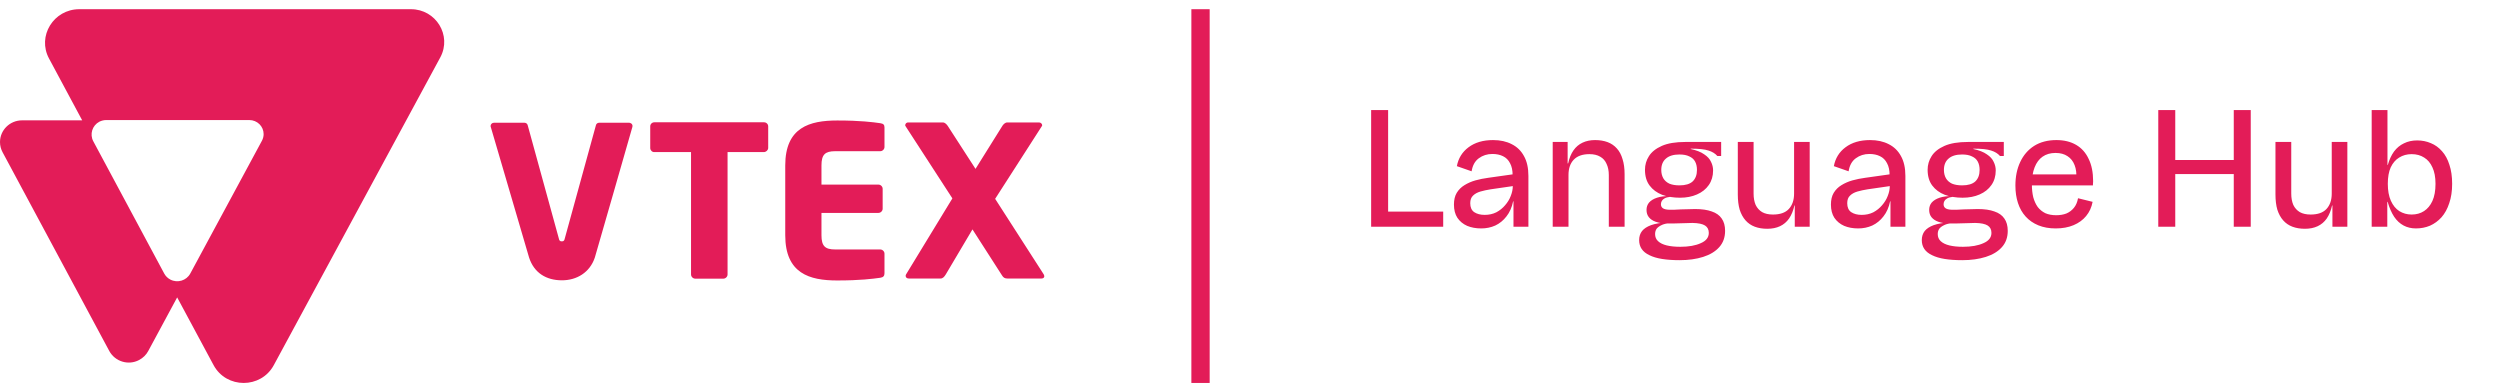 <svg width="204" height="32" viewBox="0 0 204 32" fill="none" xmlns="http://www.w3.org/2000/svg">
<g clip-path="url(#clip0_202_159)">
<path d="M33.535 0.751H6.471C4.372 0.751 3.018 2.951 3.999 4.772L6.707 9.82H1.801C0.807 9.82 0 10.615 0 11.592C0 11.886 0.075 12.167 0.211 12.424L8.918 28.642C9.39 29.51 10.483 29.84 11.352 29.376C11.675 29.205 11.936 28.948 12.097 28.642L14.457 24.267L17.426 29.791C18.469 31.735 21.301 31.735 22.344 29.791L35.932 4.675C36.888 2.89 35.572 0.751 33.535 0.751ZM21.375 11.482L15.525 22.323C15.215 22.898 14.482 23.118 13.898 22.812C13.687 22.702 13.513 22.531 13.402 22.323L7.614 11.531C7.303 10.957 7.527 10.236 8.11 9.93C8.284 9.845 8.471 9.796 8.669 9.796H20.345C20.99 9.796 21.512 10.309 21.512 10.945C21.512 11.128 21.462 11.323 21.375 11.482ZM62.325 12.411H59.369V22.397C59.369 22.58 59.208 22.739 59.021 22.739H56.736C56.55 22.739 56.388 22.58 56.388 22.397V12.411H53.407C53.221 12.424 53.072 12.277 53.059 12.094V12.081V10.309C53.059 10.126 53.209 9.979 53.395 9.979H53.407H62.325C62.511 9.967 62.685 10.114 62.685 10.309V12.081C62.673 12.265 62.511 12.411 62.325 12.411ZM71.827 22.666C71.218 22.751 70.187 22.886 68.312 22.886C66.064 22.886 64.076 22.323 64.076 19.195V13.499C64.076 10.382 66.076 9.832 68.324 9.832C70.2 9.832 71.218 9.967 71.827 10.052C72.075 10.089 72.174 10.175 72.174 10.395V11.996C72.174 12.179 72.013 12.338 71.827 12.338H68.15C67.331 12.338 67.032 12.607 67.032 13.499V15.063H71.678C71.864 15.063 72.025 15.222 72.025 15.406V17.031C72.025 17.215 71.864 17.373 71.678 17.373H67.032V19.195C67.032 20.087 67.331 20.356 68.15 20.356H71.827C72.013 20.356 72.174 20.515 72.174 20.698V22.299C72.174 22.519 72.075 22.629 71.827 22.666ZM84.98 22.727H82.21C81.986 22.727 81.875 22.654 81.763 22.47L79.353 18.718L77.18 22.385C77.056 22.592 76.931 22.727 76.745 22.727H74.162C73.988 22.727 73.901 22.629 73.901 22.507C73.901 22.47 73.913 22.421 73.938 22.385L77.714 16.188L73.901 10.309C73.876 10.272 73.864 10.248 73.864 10.211C73.876 10.077 73.988 9.979 74.124 9.991H76.931C77.118 9.991 77.267 10.162 77.366 10.321L79.602 13.78L81.763 10.321C81.85 10.162 82.011 9.991 82.198 9.991H84.781C84.918 9.991 85.029 10.089 85.042 10.211C85.042 10.248 85.029 10.285 85.005 10.309L81.204 16.225L85.166 22.385C85.191 22.433 85.216 22.495 85.216 22.556C85.203 22.666 85.116 22.727 84.98 22.727ZM51.346 10.016C51.37 10.016 51.383 10.016 51.408 10.028C51.557 10.065 51.644 10.199 51.606 10.346C51.606 10.346 48.588 20.881 48.538 21.016C48.129 22.238 47.06 22.873 45.856 22.873C44.577 22.873 43.583 22.275 43.173 21.016C43.136 20.906 40.043 10.346 40.043 10.346C40.043 10.321 40.031 10.309 40.031 10.285C40.031 10.138 40.155 10.016 40.304 10.016H42.8C42.925 10.016 43.036 10.101 43.061 10.223L45.595 19.439C45.632 19.622 45.682 19.696 45.843 19.696C46.005 19.696 46.054 19.622 46.092 19.439L48.626 10.223C48.65 10.101 48.762 10.016 48.886 10.016H51.346Z" fill="#E31C58"/>
</g>
<path d="M98.709 0.751H97.216V31.249H98.709V0.751Z" fill="#E31C58"/>
<path d="M111.885 18.5V8.98H113.271V18.5H111.885ZM112.389 18.5V17.268H117.765V18.5H112.389ZM120.868 18.64C120.439 18.64 120.056 18.57 119.72 18.43C119.384 18.281 119.118 18.061 118.922 17.772C118.735 17.483 118.642 17.123 118.642 16.694C118.642 16.311 118.717 15.994 118.866 15.742C119.025 15.481 119.235 15.271 119.496 15.112C119.767 14.944 120.065 14.813 120.392 14.72C120.728 14.627 121.073 14.557 121.428 14.51L123.612 14.202L123.668 15.154L121.638 15.448C121.339 15.495 121.059 15.555 120.798 15.63C120.546 15.705 120.345 15.817 120.196 15.966C120.047 16.106 119.972 16.311 119.972 16.582C119.972 16.918 120.079 17.161 120.294 17.31C120.518 17.459 120.803 17.534 121.148 17.534C121.503 17.534 121.82 17.464 122.1 17.324C122.38 17.175 122.618 16.983 122.814 16.75C123.019 16.517 123.173 16.265 123.276 15.994C123.388 15.714 123.444 15.443 123.444 15.182L123.43 14.3C123.43 13.899 123.36 13.572 123.22 13.32C123.089 13.059 122.898 12.867 122.646 12.746C122.403 12.625 122.114 12.564 121.778 12.564C121.358 12.564 120.989 12.681 120.672 12.914C120.355 13.147 120.159 13.502 120.084 13.978L118.88 13.558C119.001 12.914 119.319 12.401 119.832 12.018C120.355 11.626 121.022 11.43 121.834 11.43C122.422 11.43 122.931 11.542 123.36 11.766C123.789 11.981 124.121 12.303 124.354 12.732C124.597 13.161 124.718 13.703 124.718 14.356V18.5H123.5V16.428H123.472C123.369 16.923 123.187 17.333 122.926 17.66C122.674 17.987 122.371 18.234 122.016 18.402C121.661 18.561 121.279 18.64 120.868 18.64ZM126.701 18.5V11.584H127.919V13.334H127.961C128.054 12.905 128.199 12.55 128.395 12.27C128.591 11.99 128.838 11.78 129.137 11.64C129.435 11.5 129.776 11.43 130.159 11.43C130.541 11.43 130.882 11.486 131.181 11.598C131.479 11.71 131.731 11.883 131.937 12.116C132.142 12.34 132.296 12.629 132.399 12.984C132.511 13.329 132.567 13.74 132.567 14.216V18.5H131.279V14.286C131.279 13.931 131.218 13.628 131.097 13.376C130.985 13.115 130.812 12.919 130.579 12.788C130.345 12.648 130.051 12.578 129.697 12.578C129.127 12.578 128.698 12.732 128.409 13.04C128.129 13.339 127.989 13.754 127.989 14.286V18.5H126.701ZM137.058 21.23C136.517 21.23 136.041 21.197 135.63 21.132C135.219 21.067 134.874 20.964 134.594 20.824C134.314 20.693 134.104 20.525 133.964 20.32C133.824 20.115 133.754 19.872 133.754 19.592C133.754 19.303 133.833 19.055 133.992 18.85C134.151 18.654 134.393 18.495 134.72 18.374C135.056 18.253 135.49 18.178 136.022 18.15L136.05 18.234C135.845 18.262 135.667 18.318 135.518 18.402C135.369 18.477 135.252 18.57 135.168 18.682C135.093 18.803 135.056 18.943 135.056 19.102C135.056 19.335 135.135 19.527 135.294 19.676C135.462 19.835 135.7 19.951 136.008 20.026C136.316 20.101 136.685 20.138 137.114 20.138C137.795 20.138 138.351 20.04 138.78 19.844C139.219 19.657 139.438 19.377 139.438 19.004C139.438 18.733 139.335 18.533 139.13 18.402C138.925 18.271 138.584 18.201 138.108 18.192C137.959 18.192 137.8 18.197 137.632 18.206C137.464 18.206 137.291 18.211 137.114 18.22C136.937 18.22 136.764 18.225 136.596 18.234C136.428 18.234 136.269 18.234 136.12 18.234C135.915 18.234 135.723 18.225 135.546 18.206C135.378 18.178 135.229 18.141 135.098 18.094C134.865 18.01 134.683 17.889 134.552 17.73C134.421 17.571 134.356 17.371 134.356 17.128C134.356 16.895 134.426 16.694 134.566 16.526C134.715 16.358 134.93 16.227 135.21 16.134C135.49 16.041 135.84 15.994 136.26 15.994L136.274 16.064C136.087 16.083 135.938 16.125 135.826 16.19C135.723 16.246 135.649 16.316 135.602 16.4C135.555 16.484 135.532 16.573 135.532 16.666C135.532 16.806 135.583 16.913 135.686 16.988C135.789 17.063 135.957 17.105 136.19 17.114C136.302 17.114 136.442 17.114 136.61 17.114C136.787 17.105 136.974 17.095 137.17 17.086C137.375 17.077 137.576 17.072 137.772 17.072C137.968 17.063 138.15 17.058 138.318 17.058C138.869 17.058 139.321 17.123 139.676 17.254C140.04 17.375 140.311 17.567 140.488 17.828C140.675 18.089 140.768 18.425 140.768 18.836C140.768 19.368 140.609 19.811 140.292 20.166C139.975 20.521 139.536 20.787 138.976 20.964C138.416 21.141 137.777 21.23 137.058 21.23ZM137.044 15.126C137.529 15.126 137.889 15.019 138.122 14.804C138.355 14.58 138.472 14.267 138.472 13.866C138.472 13.595 138.421 13.367 138.318 13.18C138.215 12.993 138.057 12.853 137.842 12.76C137.637 12.657 137.371 12.606 137.044 12.606C136.559 12.606 136.19 12.718 135.938 12.942C135.686 13.157 135.56 13.465 135.56 13.866C135.56 14.127 135.616 14.356 135.728 14.552C135.84 14.739 136.003 14.883 136.218 14.986C136.442 15.079 136.717 15.126 137.044 15.126ZM137.086 16.134C136.554 16.134 136.069 16.055 135.63 15.896C135.201 15.728 134.86 15.476 134.608 15.14C134.356 14.804 134.23 14.375 134.23 13.852C134.23 13.451 134.337 13.082 134.552 12.746C134.767 12.401 135.117 12.121 135.602 11.906C136.087 11.691 136.727 11.584 137.52 11.584H140.446V12.732H140.138C139.961 12.527 139.718 12.377 139.41 12.284C139.111 12.181 138.631 12.13 137.968 12.13L137.954 12.158C138.43 12.261 138.799 12.405 139.06 12.592C139.331 12.769 139.517 12.975 139.62 13.208C139.732 13.432 139.788 13.665 139.788 13.908C139.788 14.365 139.671 14.762 139.438 15.098C139.205 15.434 138.883 15.691 138.472 15.868C138.071 16.045 137.609 16.134 137.086 16.134ZM147.671 11.584V18.5H146.453V16.764H146.425C146.331 17.184 146.187 17.539 145.991 17.828C145.795 18.108 145.547 18.318 145.249 18.458C144.95 18.598 144.605 18.668 144.213 18.668C143.83 18.668 143.489 18.612 143.191 18.5C142.892 18.388 142.64 18.215 142.435 17.982C142.229 17.749 142.071 17.459 141.959 17.114C141.856 16.759 141.805 16.344 141.805 15.868V11.584H143.093V15.798C143.093 16.153 143.149 16.461 143.261 16.722C143.382 16.974 143.559 17.17 143.793 17.31C144.026 17.441 144.32 17.506 144.675 17.506C145.253 17.506 145.683 17.357 145.963 17.058C146.252 16.75 146.397 16.33 146.397 15.798V11.584H147.671ZM151.63 18.64C151.2 18.64 150.818 18.57 150.482 18.43C150.146 18.281 149.88 18.061 149.684 17.772C149.497 17.483 149.404 17.123 149.404 16.694C149.404 16.311 149.478 15.994 149.628 15.742C149.786 15.481 149.996 15.271 150.258 15.112C150.528 14.944 150.827 14.813 151.154 14.72C151.49 14.627 151.835 14.557 152.19 14.51L154.374 14.202L154.43 15.154L152.4 15.448C152.101 15.495 151.821 15.555 151.56 15.63C151.308 15.705 151.107 15.817 150.958 15.966C150.808 16.106 150.734 16.311 150.734 16.582C150.734 16.918 150.841 17.161 151.056 17.31C151.28 17.459 151.564 17.534 151.91 17.534C152.264 17.534 152.582 17.464 152.862 17.324C153.142 17.175 153.38 16.983 153.576 16.75C153.781 16.517 153.935 16.265 154.038 15.994C154.15 15.714 154.206 15.443 154.206 15.182L154.192 14.3C154.192 13.899 154.122 13.572 153.982 13.32C153.851 13.059 153.66 12.867 153.408 12.746C153.165 12.625 152.876 12.564 152.54 12.564C152.12 12.564 151.751 12.681 151.434 12.914C151.116 13.147 150.92 13.502 150.846 13.978L149.642 13.558C149.763 12.914 150.08 12.401 150.594 12.018C151.116 11.626 151.784 11.43 152.596 11.43C153.184 11.43 153.692 11.542 154.122 11.766C154.551 11.981 154.882 12.303 155.116 12.732C155.358 13.161 155.48 13.703 155.48 14.356V18.5H154.262V16.428H154.234C154.131 16.923 153.949 17.333 153.688 17.66C153.436 17.987 153.132 18.234 152.778 18.402C152.423 18.561 152.04 18.64 151.63 18.64ZM160.122 21.23C159.581 21.23 159.105 21.197 158.694 21.132C158.284 21.067 157.938 20.964 157.658 20.824C157.378 20.693 157.168 20.525 157.028 20.32C156.888 20.115 156.818 19.872 156.818 19.592C156.818 19.303 156.898 19.055 157.056 18.85C157.215 18.654 157.458 18.495 157.784 18.374C158.12 18.253 158.554 18.178 159.086 18.15L159.114 18.234C158.909 18.262 158.732 18.318 158.582 18.402C158.433 18.477 158.316 18.57 158.232 18.682C158.158 18.803 158.12 18.943 158.12 19.102C158.12 19.335 158.2 19.527 158.358 19.676C158.526 19.835 158.764 19.951 159.072 20.026C159.38 20.101 159.749 20.138 160.178 20.138C160.86 20.138 161.415 20.04 161.844 19.844C162.283 19.657 162.502 19.377 162.502 19.004C162.502 18.733 162.4 18.533 162.194 18.402C161.989 18.271 161.648 18.201 161.172 18.192C161.023 18.192 160.864 18.197 160.696 18.206C160.528 18.206 160.356 18.211 160.178 18.22C160.001 18.22 159.828 18.225 159.66 18.234C159.492 18.234 159.334 18.234 159.184 18.234C158.979 18.234 158.788 18.225 158.61 18.206C158.442 18.178 158.293 18.141 158.162 18.094C157.929 18.01 157.747 17.889 157.616 17.73C157.486 17.571 157.42 17.371 157.42 17.128C157.42 16.895 157.49 16.694 157.63 16.526C157.78 16.358 157.994 16.227 158.274 16.134C158.554 16.041 158.904 15.994 159.324 15.994L159.338 16.064C159.152 16.083 159.002 16.125 158.89 16.19C158.788 16.246 158.713 16.316 158.666 16.4C158.62 16.484 158.596 16.573 158.596 16.666C158.596 16.806 158.648 16.913 158.75 16.988C158.853 17.063 159.021 17.105 159.254 17.114C159.366 17.114 159.506 17.114 159.674 17.114C159.852 17.105 160.038 17.095 160.234 17.086C160.44 17.077 160.64 17.072 160.836 17.072C161.032 17.063 161.214 17.058 161.382 17.058C161.933 17.058 162.386 17.123 162.74 17.254C163.104 17.375 163.375 17.567 163.552 17.828C163.739 18.089 163.832 18.425 163.832 18.836C163.832 19.368 163.674 19.811 163.356 20.166C163.039 20.521 162.6 20.787 162.04 20.964C161.48 21.141 160.841 21.23 160.122 21.23ZM160.108 15.126C160.594 15.126 160.953 15.019 161.186 14.804C161.42 14.58 161.536 14.267 161.536 13.866C161.536 13.595 161.485 13.367 161.382 13.18C161.28 12.993 161.121 12.853 160.906 12.76C160.701 12.657 160.435 12.606 160.108 12.606C159.623 12.606 159.254 12.718 159.002 12.942C158.75 13.157 158.624 13.465 158.624 13.866C158.624 14.127 158.68 14.356 158.792 14.552C158.904 14.739 159.068 14.883 159.282 14.986C159.506 15.079 159.782 15.126 160.108 15.126ZM160.15 16.134C159.618 16.134 159.133 16.055 158.694 15.896C158.265 15.728 157.924 15.476 157.672 15.14C157.42 14.804 157.294 14.375 157.294 13.852C157.294 13.451 157.402 13.082 157.616 12.746C157.831 12.401 158.181 12.121 158.666 11.906C159.152 11.691 159.791 11.584 160.584 11.584H163.51V12.732H163.202C163.025 12.527 162.782 12.377 162.474 12.284C162.176 12.181 161.695 12.13 161.032 12.13L161.018 12.158C161.494 12.261 161.863 12.405 162.124 12.592C162.395 12.769 162.582 12.975 162.684 13.208C162.796 13.432 162.852 13.665 162.852 13.908C162.852 14.365 162.736 14.762 162.502 15.098C162.269 15.434 161.947 15.691 161.536 15.868C161.135 16.045 160.673 16.134 160.15 16.134ZM167.747 18.64C167.215 18.64 166.744 18.556 166.333 18.388C165.923 18.22 165.577 17.982 165.297 17.674C165.017 17.366 164.807 16.997 164.667 16.568C164.527 16.139 164.457 15.663 164.457 15.14C164.457 14.412 164.588 13.773 164.849 13.222C165.111 12.662 165.489 12.223 165.983 11.906C166.487 11.589 167.094 11.43 167.803 11.43C168.429 11.43 168.965 11.561 169.413 11.822C169.861 12.083 170.202 12.466 170.435 12.97C170.678 13.465 170.799 14.071 170.799 14.79C170.799 14.911 170.795 14.991 170.785 15.028C170.785 15.056 170.785 15.089 170.785 15.126H165.619V14.23H169.777L169.427 14.58C169.455 14.151 169.409 13.782 169.287 13.474C169.166 13.157 168.975 12.914 168.713 12.746C168.452 12.569 168.125 12.48 167.733 12.48C167.313 12.48 166.959 12.583 166.669 12.788C166.389 12.984 166.175 13.273 166.025 13.656C165.876 14.029 165.801 14.491 165.801 15.042C165.801 15.434 165.839 15.784 165.913 16.092C165.997 16.4 166.119 16.666 166.277 16.89C166.445 17.105 166.651 17.273 166.893 17.394C167.145 17.506 167.444 17.562 167.789 17.562C168.097 17.562 168.373 17.515 168.615 17.422C168.858 17.319 169.063 17.165 169.231 16.96C169.399 16.755 169.511 16.493 169.567 16.176L170.757 16.47C170.673 16.918 170.496 17.305 170.225 17.632C169.964 17.949 169.623 18.197 169.203 18.374C168.783 18.551 168.298 18.64 167.747 18.64ZM182.275 18.5V8.98H183.661V18.5H182.275ZM176.115 18.5V8.98H177.501V18.5H176.115ZM176.521 14.202V13.054H182.891V14.202H176.521ZM191.544 11.584V18.5H190.326V16.764H190.298C190.204 17.184 190.06 17.539 189.864 17.828C189.668 18.108 189.42 18.318 189.122 18.458C188.823 18.598 188.478 18.668 188.086 18.668C187.703 18.668 187.362 18.612 187.064 18.5C186.765 18.388 186.513 18.215 186.308 17.982C186.102 17.749 185.944 17.459 185.832 17.114C185.729 16.759 185.678 16.344 185.678 15.868V11.584H186.966V15.798C186.966 16.153 187.022 16.461 187.134 16.722C187.255 16.974 187.432 17.17 187.666 17.31C187.899 17.441 188.193 17.506 188.548 17.506C189.126 17.506 189.556 17.357 189.836 17.058C190.125 16.75 190.27 16.33 190.27 15.798V11.584H191.544ZM197.141 18.64C196.768 18.64 196.432 18.561 196.133 18.402C195.834 18.243 195.578 18.005 195.363 17.688C195.148 17.361 194.971 16.955 194.831 16.47H194.803V18.5H193.529V8.98H194.817V13.46H194.845C194.966 13.031 195.134 12.667 195.349 12.368C195.573 12.069 195.844 11.845 196.161 11.696C196.478 11.537 196.838 11.458 197.239 11.458C197.64 11.458 198.014 11.533 198.359 11.682C198.704 11.822 199.008 12.041 199.269 12.34C199.53 12.629 199.731 12.998 199.871 13.446C200.02 13.885 200.095 14.403 200.095 15C200.095 15.597 200.016 16.125 199.857 16.582C199.708 17.039 199.498 17.422 199.227 17.73C198.956 18.029 198.644 18.257 198.289 18.416C197.934 18.565 197.552 18.64 197.141 18.64ZM196.791 17.506C197.174 17.506 197.51 17.413 197.799 17.226C198.088 17.039 198.317 16.764 198.485 16.4C198.653 16.027 198.737 15.56 198.737 15C198.737 14.459 198.653 14.011 198.485 13.656C198.326 13.301 198.102 13.035 197.813 12.858C197.524 12.671 197.183 12.578 196.791 12.578C196.408 12.578 196.068 12.671 195.769 12.858C195.48 13.035 195.251 13.301 195.083 13.656C194.924 14.011 194.845 14.459 194.845 15C194.845 15.551 194.929 16.013 195.097 16.386C195.265 16.759 195.494 17.039 195.783 17.226C196.082 17.413 196.418 17.506 196.791 17.506Z" fill="#E31C58"/>
<defs>
<clipPath id="clip0_202_159">
<rect width="85.216" height="30.498" fill="white" transform="translate(0 0.751)"/>
</clipPath>
</defs>
</svg>
